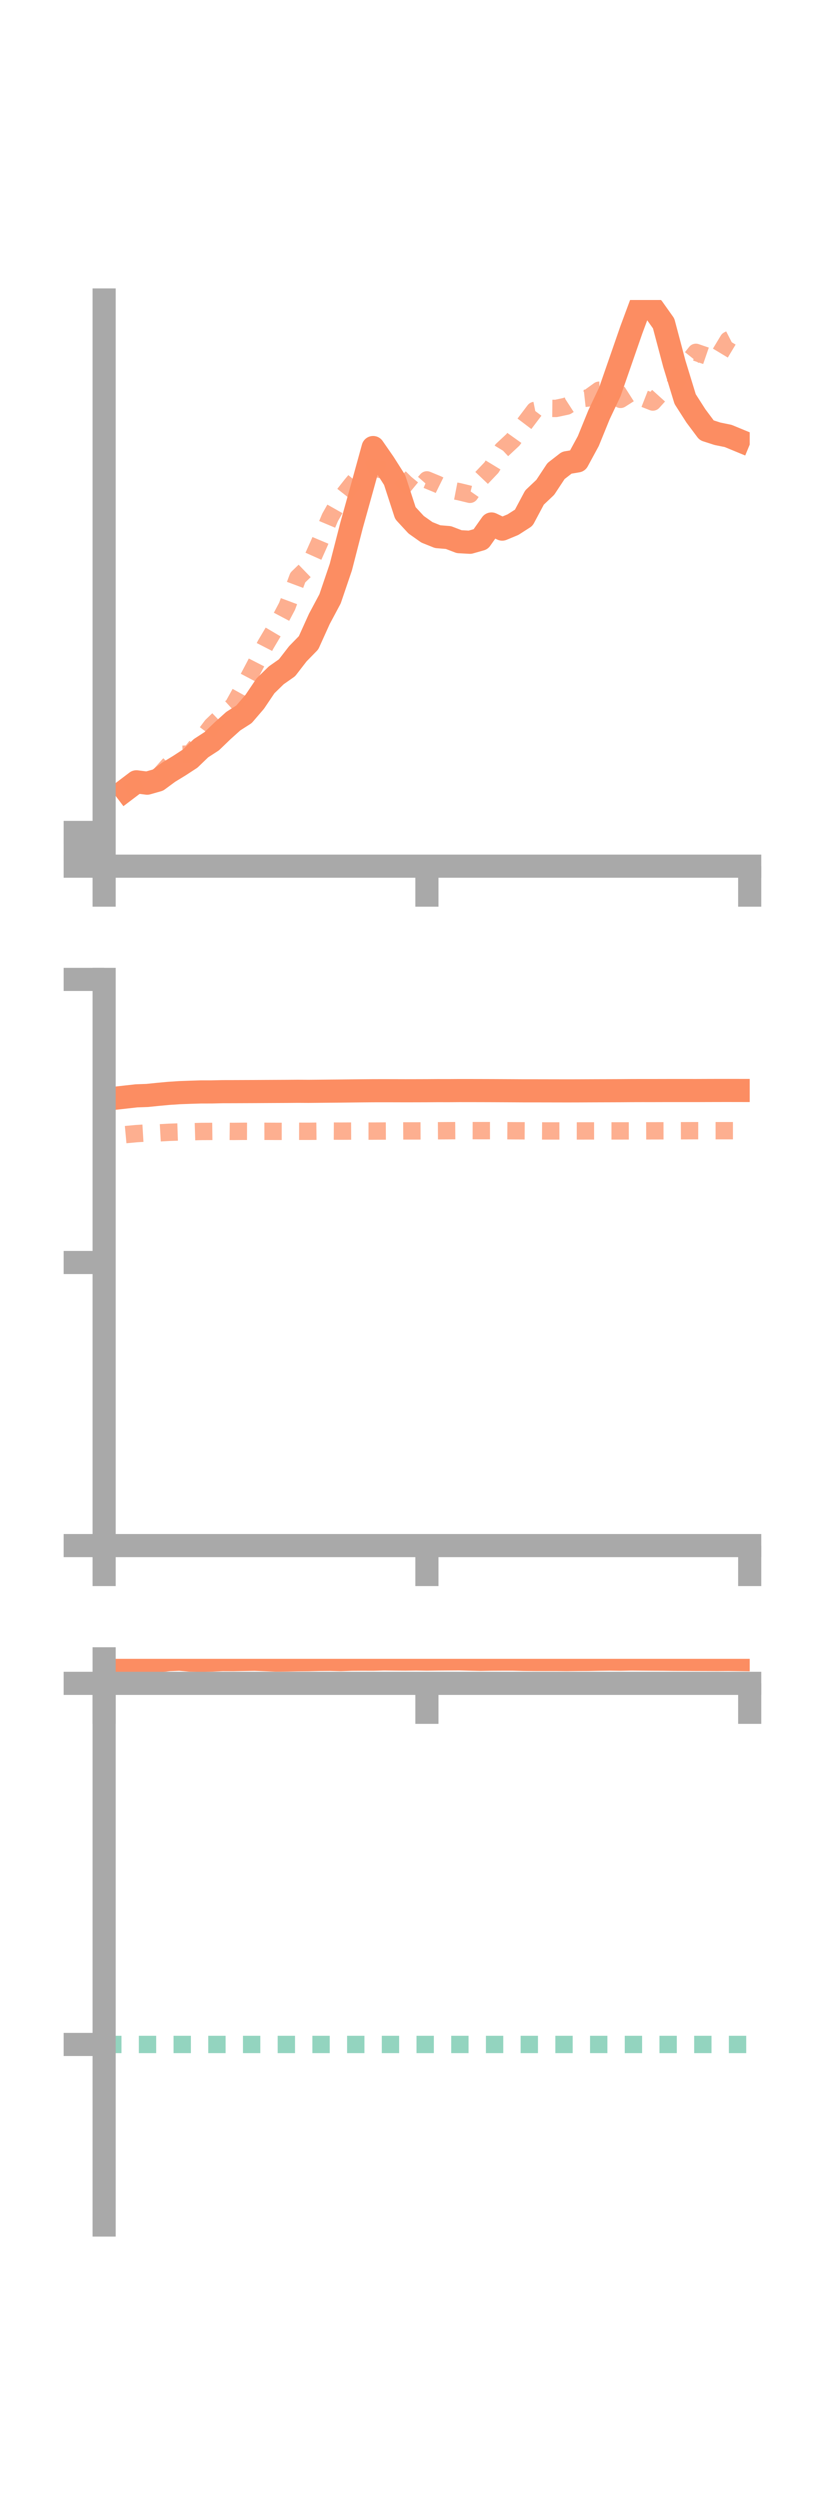 <?xml version="1.0" encoding="utf-8" standalone="no"?>
<!DOCTYPE svg PUBLIC "-//W3C//DTD SVG 1.1//EN"
  "http://www.w3.org/Graphics/SVG/1.1/DTD/svg11.dtd">
<!-- Created with matplotlib (https://matplotlib.org/) -->
<svg height="216pt" version="1.1" viewBox="0 0 72 216" width="72pt" xmlns="http://www.w3.org/2000/svg" xmlns:xlink="http://www.w3.org/1999/xlink">
 <defs>
  <style type="text/css">*{stroke-linecap:butt;stroke-linejoin:round;}</style>
 </defs>
 <g id="figure_1">
  <g id="patch_1">
   <path d="M 0 216 
L 72 216 
L 72 0 
L 0 0 
z
" style="fill:none;"/>
  </g>
  <g id="axes_1">
   <g id="patch_2">
    <path d="M 9 74.838 
L 64.8 74.838 
L 64.8 25.92 
L 9 25.92 
z
" style="fill:none;"/>
   </g>
   <g id="matplotlib.axis_1">
    <g id="xtick_1">
     <g id="line2d_1">
      <defs>
       <path d="M 0 0 
L 0 3.5 
" id="mfa40c6f017" style="stroke:#a9a9a9;stroke-width:2;"/>
      </defs>
      <g>
       <use style="fill:#a9a9a9;stroke:#a9a9a9;stroke-width:2;" x="9" xlink:href="#mfa40c6f017" y="74.838"/>
      </g>
     </g>
    </g>
    <g id="xtick_2">
     <g id="line2d_2">
      <g>
       <use style="fill:#a9a9a9;stroke:#a9a9a9;stroke-width:2;" x="36.9" xlink:href="#mfa40c6f017" y="74.838"/>
      </g>
     </g>
    </g>
    <g id="xtick_3">
     <g id="line2d_3">
      <g>
       <use style="fill:#a9a9a9;stroke:#a9a9a9;stroke-width:2;" x="64.8" xlink:href="#mfa40c6f017" y="74.838"/>
      </g>
     </g>
    </g>
   </g>
   <g id="matplotlib.axis_2">
    <g id="ytick_1">
     <g id="line2d_4">
      <defs>
       <path d="M 0 0 
L -3.5 0 
" id="mf46488946e" style="stroke:#a9a9a9;stroke-width:2;"/>
      </defs>
      <g>
       <use style="fill:#a9a9a9;stroke:#a9a9a9;stroke-width:2;" x="9" xlink:href="#mf46488946e" y="74.838"/>
      </g>
     </g>
    </g>
    <g id="ytick_2">
     <g id="line2d_5">
      <g>
       <use style="fill:#a9a9a9;stroke:#a9a9a9;stroke-width:2;" x="9" xlink:href="#mf46488946e" y="73.38"/>
      </g>
     </g>
    </g>
    <g id="ytick_3">
     <g id="line2d_6">
      <g>
       <use style="fill:#a9a9a9;stroke:#a9a9a9;stroke-width:2;" x="9" xlink:href="#mf46488946e" y="71.922"/>
      </g>
     </g>
    </g>
   </g>
   <g id="line2d_7">
    <path clip-path="url(#p66c0526220)" d="M 10.86 68.254 
L 11.79 67.549 
L 12.72 67.667 
L 13.65 67.402 
L 14.58 66.717 
L 15.51 66.148 
L 16.44 65.542 
L 17.37 64.646 
L 18.3 64.043 
L 19.23 63.148 
L 20.16 62.311 
L 21.09 61.715 
L 22.02 60.633 
L 22.95 59.253 
L 23.88 58.347 
L 24.81 57.694 
L 25.74 56.49 
L 26.67 55.537 
L 27.6 53.479 
L 28.53 51.737 
L 29.46 48.997 
L 30.39 45.38 
L 31.32 42.046 
L 32.25 38.669 
L 33.18 40.01 
L 34.11 41.473 
L 35.04 44.332 
L 35.97 45.338 
L 36.9 45.995 
L 37.83 46.368 
L 38.76 46.444 
L 39.69 46.801 
L 40.62 46.852 
L 41.55 46.588 
L 42.48 45.272 
L 43.41 45.716 
L 44.34 45.329 
L 45.27 44.732 
L 46.2 42.987 
L 47.13 42.106 
L 48.06 40.699 
L 48.99 39.978 
L 49.92 39.822 
L 50.85 38.108 
L 51.78 35.824 
L 52.71 33.858 
L 53.64 31.181 
L 54.57 28.5 
L 55.5 25.993 
L 56.43 26.633 
L 57.36 27.943 
L 58.29 31.444 
L 59.22 34.481 
L 60.15 35.934 
L 61.08 37.177 
L 62.01 37.477 
L 62.94 37.667 
L 63.87 38.051 
" style="fill:none;stroke:#fc8d62;stroke-linecap:square;stroke-width:2;"/>
   </g>
   <g id="line2d_8">
    <path clip-path="url(#p66c0526220)" d="M 10.86 68.255 
L 11.79 67.9 
L 12.72 67.485 
L 13.65 67.164 
L 14.58 66.111 
L 15.51 65.179 
L 16.44 65.142 
L 17.37 63.951 
L 18.3 62.711 
L 19.23 61.816 
L 20.16 60.966 
L 21.09 59.29 
L 22.02 57.532 
L 22.95 55.718 
L 23.88 54.147 
L 24.81 52.388 
L 25.74 49.901 
L 26.67 49.001 
L 27.6 46.919 
L 28.53 44.706 
L 29.46 43.06 
L 30.39 41.879 
L 31.32 40.772 
L 32.25 40.418 
L 33.18 40.626 
L 34.11 40.826 
L 35.04 41.75 
L 35.97 42.517 
L 36.9 41.462 
L 37.83 41.846 
L 38.76 42.305 
L 39.69 42.484 
L 40.62 42.71 
L 41.55 41.375 
L 42.48 40.397 
L 43.41 38.866 
L 44.34 37.998 
L 45.27 36.694 
L 46.2 35.465 
L 47.13 35.279 
L 48.06 35.288 
L 48.99 35.089 
L 49.92 34.488 
L 50.85 34.385 
L 51.78 33.716 
L 52.71 33.698 
L 53.64 34.507 
L 54.57 33.915 
L 55.5 34.372 
L 56.43 34.737 
L 57.36 33.706 
L 58.29 33.28 
L 59.22 31.609 
L 60.15 30.443 
L 61.08 30.762 
L 62.01 30.932 
L 62.94 29.386 
L 63.87 28.909 
" style="fill:none;stroke:#fc8d62;stroke-dasharray:1.5,1.5;stroke-dashoffset:0;stroke-opacity:0.7;stroke-width:1.5;"/>
   </g>
   <g id="patch_3">
    <path d="M 9 74.838 
L 9 25.92 
" style="fill:none;stroke:#a9a9a9;stroke-linecap:square;stroke-linejoin:miter;stroke-width:2;"/>
   </g>
   <g id="patch_4">
    <path d="M 64.8 74.838 
L 64.8 25.92 
" style="fill:none;"/>
   </g>
   <g id="patch_5">
    <path d="M 9 74.838 
L 64.8 74.838 
" style="fill:none;stroke:#a9a9a9;stroke-linecap:square;stroke-linejoin:miter;stroke-width:2;"/>
   </g>
   <g id="patch_6">
    <path d="M 9 25.92 
L 64.8 25.92 
" style="fill:none;"/>
   </g>
  </g>
  <g id="axes_2">
   <g id="patch_7">
    <path d="M 9 133.539 
L 64.8 133.539 
L 64.8 84.621 
L 9 84.621 
z
" style="fill:none;"/>
   </g>
   <g id="matplotlib.axis_3">
    <g id="xtick_4">
     <g id="line2d_9">
      <g>
       <use style="fill:#a9a9a9;stroke:#a9a9a9;stroke-width:2;" x="9" xlink:href="#mfa40c6f017" y="133.539"/>
      </g>
     </g>
    </g>
    <g id="xtick_5">
     <g id="line2d_10">
      <g>
       <use style="fill:#a9a9a9;stroke:#a9a9a9;stroke-width:2;" x="36.9" xlink:href="#mfa40c6f017" y="133.539"/>
      </g>
     </g>
    </g>
    <g id="xtick_6">
     <g id="line2d_11">
      <g>
       <use style="fill:#a9a9a9;stroke:#a9a9a9;stroke-width:2;" x="64.8" xlink:href="#mfa40c6f017" y="133.539"/>
      </g>
     </g>
    </g>
   </g>
   <g id="matplotlib.axis_4">
    <g id="ytick_4">
     <g id="line2d_12">
      <g>
       <use style="fill:#a9a9a9;stroke:#a9a9a9;stroke-width:2;" x="9" xlink:href="#mf46488946e" y="133.539"/>
      </g>
     </g>
    </g>
    <g id="ytick_5">
     <g id="line2d_13">
      <g>
       <use style="fill:#a9a9a9;stroke:#a9a9a9;stroke-width:2;" x="9" xlink:href="#mf46488946e" y="109.08"/>
      </g>
     </g>
    </g>
    <g id="ytick_6">
     <g id="line2d_14">
      <g>
       <use style="fill:#a9a9a9;stroke:#a9a9a9;stroke-width:2;" x="9" xlink:href="#mf46488946e" y="84.621"/>
      </g>
     </g>
    </g>
   </g>
   <g id="line2d_15">
    <path clip-path="url(#p99901fb247)" d="M 10.86 94.785 
L 11.79 94.681 
L 12.72 94.648 
L 13.65 94.553 
L 14.58 94.467 
L 15.51 94.406 
L 16.44 94.372 
L 17.37 94.343 
L 18.3 94.342 
L 19.23 94.321 
L 20.16 94.319 
L 21.09 94.315 
L 22.02 94.311 
L 22.95 94.305 
L 23.88 94.3 
L 24.81 94.295 
L 25.74 94.287 
L 26.67 94.293 
L 27.6 94.284 
L 28.53 94.275 
L 29.46 94.267 
L 30.39 94.257 
L 31.32 94.247 
L 32.25 94.239 
L 33.18 94.237 
L 34.11 94.239 
L 35.04 94.242 
L 35.97 94.24 
L 36.9 94.237 
L 37.83 94.23 
L 38.76 94.232 
L 39.69 94.225 
L 40.62 94.226 
L 41.55 94.228 
L 42.48 94.231 
L 43.41 94.236 
L 44.34 94.241 
L 45.27 94.247 
L 46.2 94.247 
L 47.13 94.249 
L 48.06 94.251 
L 48.99 94.253 
L 49.92 94.251 
L 50.85 94.246 
L 51.78 94.242 
L 52.71 94.239 
L 53.64 94.235 
L 54.57 94.228 
L 55.5 94.225 
L 56.43 94.226 
L 57.36 94.223 
L 58.29 94.222 
L 59.22 94.222 
L 60.15 94.223 
L 61.08 94.219 
L 62.01 94.216 
L 62.94 94.215 
L 63.87 94.217 
" style="fill:none;stroke:#fc8d62;stroke-linecap:square;stroke-width:2;"/>
   </g>
   <g id="line2d_16">
    <path clip-path="url(#p99901fb247)" d="M 10.86 98.031 
L 11.79 97.945 
L 12.72 97.889 
L 13.65 97.886 
L 14.58 97.833 
L 15.51 97.802 
L 16.44 97.788 
L 17.37 97.759 
L 18.3 97.754 
L 19.23 97.743 
L 20.16 97.755 
L 21.09 97.745 
L 22.02 97.748 
L 22.95 97.745 
L 23.88 97.75 
L 24.81 97.75 
L 25.74 97.743 
L 26.67 97.745 
L 27.6 97.735 
L 28.53 97.726 
L 29.46 97.731 
L 30.39 97.726 
L 31.32 97.728 
L 32.25 97.728 
L 33.18 97.722 
L 34.11 97.717 
L 35.04 97.711 
L 35.97 97.712 
L 36.9 97.707 
L 37.83 97.699 
L 38.76 97.693 
L 39.69 97.686 
L 40.62 97.686 
L 41.55 97.688 
L 42.48 97.687 
L 43.41 97.691 
L 44.34 97.698 
L 45.27 97.703 
L 46.2 97.708 
L 47.13 97.714 
L 48.06 97.714 
L 48.99 97.712 
L 49.92 97.713 
L 50.85 97.712 
L 51.78 97.711 
L 52.71 97.711 
L 53.64 97.711 
L 54.57 97.709 
L 55.5 97.708 
L 56.43 97.704 
L 57.36 97.702 
L 58.29 97.701 
L 59.22 97.696 
L 60.15 97.692 
L 61.08 97.694 
L 62.01 97.693 
L 62.94 97.692 
L 63.87 97.692 
" style="fill:none;stroke:#fc8d62;stroke-dasharray:1.5,1.5;stroke-dashoffset:0;stroke-opacity:0.7;stroke-width:1.5;"/>
   </g>
   <g id="patch_8">
    <path d="M 9 133.539 
L 9 84.621 
" style="fill:none;stroke:#a9a9a9;stroke-linecap:square;stroke-linejoin:miter;stroke-width:2;"/>
   </g>
   <g id="patch_9">
    <path d="M 64.8 133.539 
L 64.8 84.621 
" style="fill:none;"/>
   </g>
   <g id="patch_10">
    <path d="M 9 133.539 
L 64.8 133.539 
" style="fill:none;stroke:#a9a9a9;stroke-linecap:square;stroke-linejoin:miter;stroke-width:2;"/>
   </g>
   <g id="patch_11">
    <path d="M 9 84.621 
L 64.8 84.621 
" style="fill:none;"/>
   </g>
  </g>
  <g id="axes_3">
   <g id="patch_12">
    <path d="M 9 192.24 
L 64.8 192.24 
L 64.8 143.322 
L 9 143.322 
z
" style="fill:none;"/>
   </g>
   <g id="matplotlib.axis_5">
    <g id="xtick_7">
     <g id="line2d_17">
      <g>
       <use style="fill:#a9a9a9;stroke:#a9a9a9;stroke-width:2;" x="9" xlink:href="#mfa40c6f017" y="145.442"/>
      </g>
     </g>
    </g>
    <g id="xtick_8">
     <g id="line2d_18">
      <g>
       <use style="fill:#a9a9a9;stroke:#a9a9a9;stroke-width:2;" x="36.9" xlink:href="#mfa40c6f017" y="145.442"/>
      </g>
     </g>
    </g>
    <g id="xtick_9">
     <g id="line2d_19">
      <g>
       <use style="fill:#a9a9a9;stroke:#a9a9a9;stroke-width:2;" x="64.8" xlink:href="#mfa40c6f017" y="145.442"/>
      </g>
     </g>
    </g>
   </g>
   <g id="matplotlib.axis_6">
    <g id="ytick_7">
     <g id="line2d_20">
      <g>
       <use style="fill:#a9a9a9;stroke:#a9a9a9;stroke-width:2;" x="9" xlink:href="#mf46488946e" y="145.442"/>
      </g>
     </g>
    </g>
    <g id="ytick_8">
     <g id="line2d_21">
      <g>
       <use style="fill:#a9a9a9;stroke:#a9a9a9;stroke-width:2;" x="9" xlink:href="#mf46488946e" y="176.641"/>
      </g>
     </g>
    </g>
   </g>
   <g id="line2d_22">
    <path clip-path="url(#pb9dd4b275c)" d="M 10.86 143.849 
L 11.79 143.811 
L 12.72 143.722 
L 13.65 143.51 
L 14.58 143.393 
L 15.51 143.352 
L 16.44 143.437 
L 17.37 143.473 
L 18.3 143.434 
L 19.23 143.39 
L 20.16 143.394 
L 21.09 143.375 
L 22.02 143.359 
L 22.95 143.398 
L 23.88 143.436 
L 24.81 143.426 
L 25.74 143.406 
L 26.67 143.398 
L 27.6 143.374 
L 28.53 143.367 
L 29.46 143.392 
L 30.39 143.357 
L 31.32 143.351 
L 32.25 143.354 
L 33.18 143.329 
L 34.11 143.339 
L 35.04 143.345 
L 35.97 143.334 
L 36.9 143.347 
L 37.83 143.335 
L 38.76 143.328 
L 39.69 143.322 
L 40.62 143.347 
L 41.55 143.368 
L 42.48 143.351 
L 43.41 143.346 
L 44.34 143.346 
L 45.27 143.372 
L 46.2 143.381 
L 47.13 143.383 
L 48.06 143.381 
L 48.99 143.391 
L 49.92 143.379 
L 50.85 143.375 
L 51.78 143.355 
L 52.71 143.342 
L 53.64 143.355 
L 54.57 143.335 
L 55.5 143.343 
L 56.43 143.35 
L 57.36 143.354 
L 58.29 143.367 
L 59.22 143.37 
L 60.15 143.376 
L 61.08 143.379 
L 62.01 143.384 
L 62.94 143.376 
L 63.87 143.389 
" style="fill:none;stroke:#fc8d62;stroke-linecap:square;stroke-width:2;"/>
   </g>
   <g id="line2d_23">
    <path clip-path="url(#pb9dd4b275c)" d="M 10.86 145.441 
L 11.79 145.441 
L 12.72 145.442 
L 13.65 145.442 
L 14.58 145.443 
L 15.51 145.442 
L 16.44 145.441 
L 17.37 145.442 
L 18.3 145.442 
L 19.23 145.442 
L 20.16 145.442 
L 21.09 145.442 
L 22.02 145.442 
L 22.95 145.442 
L 23.88 145.442 
L 24.81 145.442 
L 25.74 145.442 
L 26.67 145.442 
L 27.6 145.442 
L 28.53 145.442 
L 29.46 145.442 
L 30.39 145.442 
L 31.32 145.442 
L 32.25 145.442 
L 33.18 145.442 
L 34.11 145.442 
L 35.04 145.442 
L 35.97 145.442 
L 36.9 145.442 
L 37.83 145.442 
L 38.76 145.442 
L 39.69 145.442 
L 40.62 145.442 
L 41.55 145.442 
L 42.48 145.442 
L 43.41 145.442 
L 44.34 145.442 
L 45.27 145.442 
L 46.2 145.442 
L 47.13 145.442 
L 48.06 145.442 
L 48.99 145.442 
L 49.92 145.442 
L 50.85 145.442 
L 51.78 145.442 
L 52.71 145.442 
L 53.64 145.442 
L 54.57 145.442 
L 55.5 145.442 
L 56.43 145.442 
L 57.36 145.442 
L 58.29 145.442 
L 59.22 145.442 
L 60.15 145.442 
L 61.08 145.442 
L 62.01 145.442 
L 62.94 145.442 
L 63.87 145.442 
" style="fill:none;stroke:#fc8d62;stroke-dasharray:1.5,1.5;stroke-dashoffset:0;stroke-opacity:0.7;stroke-width:1.5;"/>
   </g>
   <g id="line2d_24">
    <path clip-path="url(#pb9dd4b275c)" d="M 9 176.641 
L 64.8 176.641 
" style="fill:none;stroke:#66c2a5;stroke-dasharray:1.5,1.5;stroke-dashoffset:0;stroke-opacity:0.7;stroke-width:1.5;"/>
   </g>
   <g id="patch_13">
    <path d="M 9 192.24 
L 9 143.322 
" style="fill:none;stroke:#a9a9a9;stroke-linecap:square;stroke-linejoin:miter;stroke-width:2;"/>
   </g>
   <g id="patch_14">
    <path d="M 64.8 192.24 
L 64.8 143.322 
" style="fill:none;"/>
   </g>
   <g id="patch_15">
    <path d="M 9 145.442 
L 64.8 145.442 
" style="fill:none;stroke:#a9a9a9;stroke-linecap:square;stroke-linejoin:miter;stroke-width:2;"/>
   </g>
   <g id="patch_16">
    <path d="M 9 143.322 
L 64.8 143.322 
" style="fill:none;"/>
   </g>
  </g>
 </g>
 <defs>
  <clipPath id="p66c0526220">
   <rect height="48.918" width="55.8" x="9" y="25.92"/>
  </clipPath>
  <clipPath id="p99901fb247">
   <rect height="48.918" width="55.8" x="9" y="84.621"/>
  </clipPath>
  <clipPath id="pb9dd4b275c">
   <rect height="48.918" width="55.8" x="9" y="143.322"/>
  </clipPath>
 </defs>
</svg>

